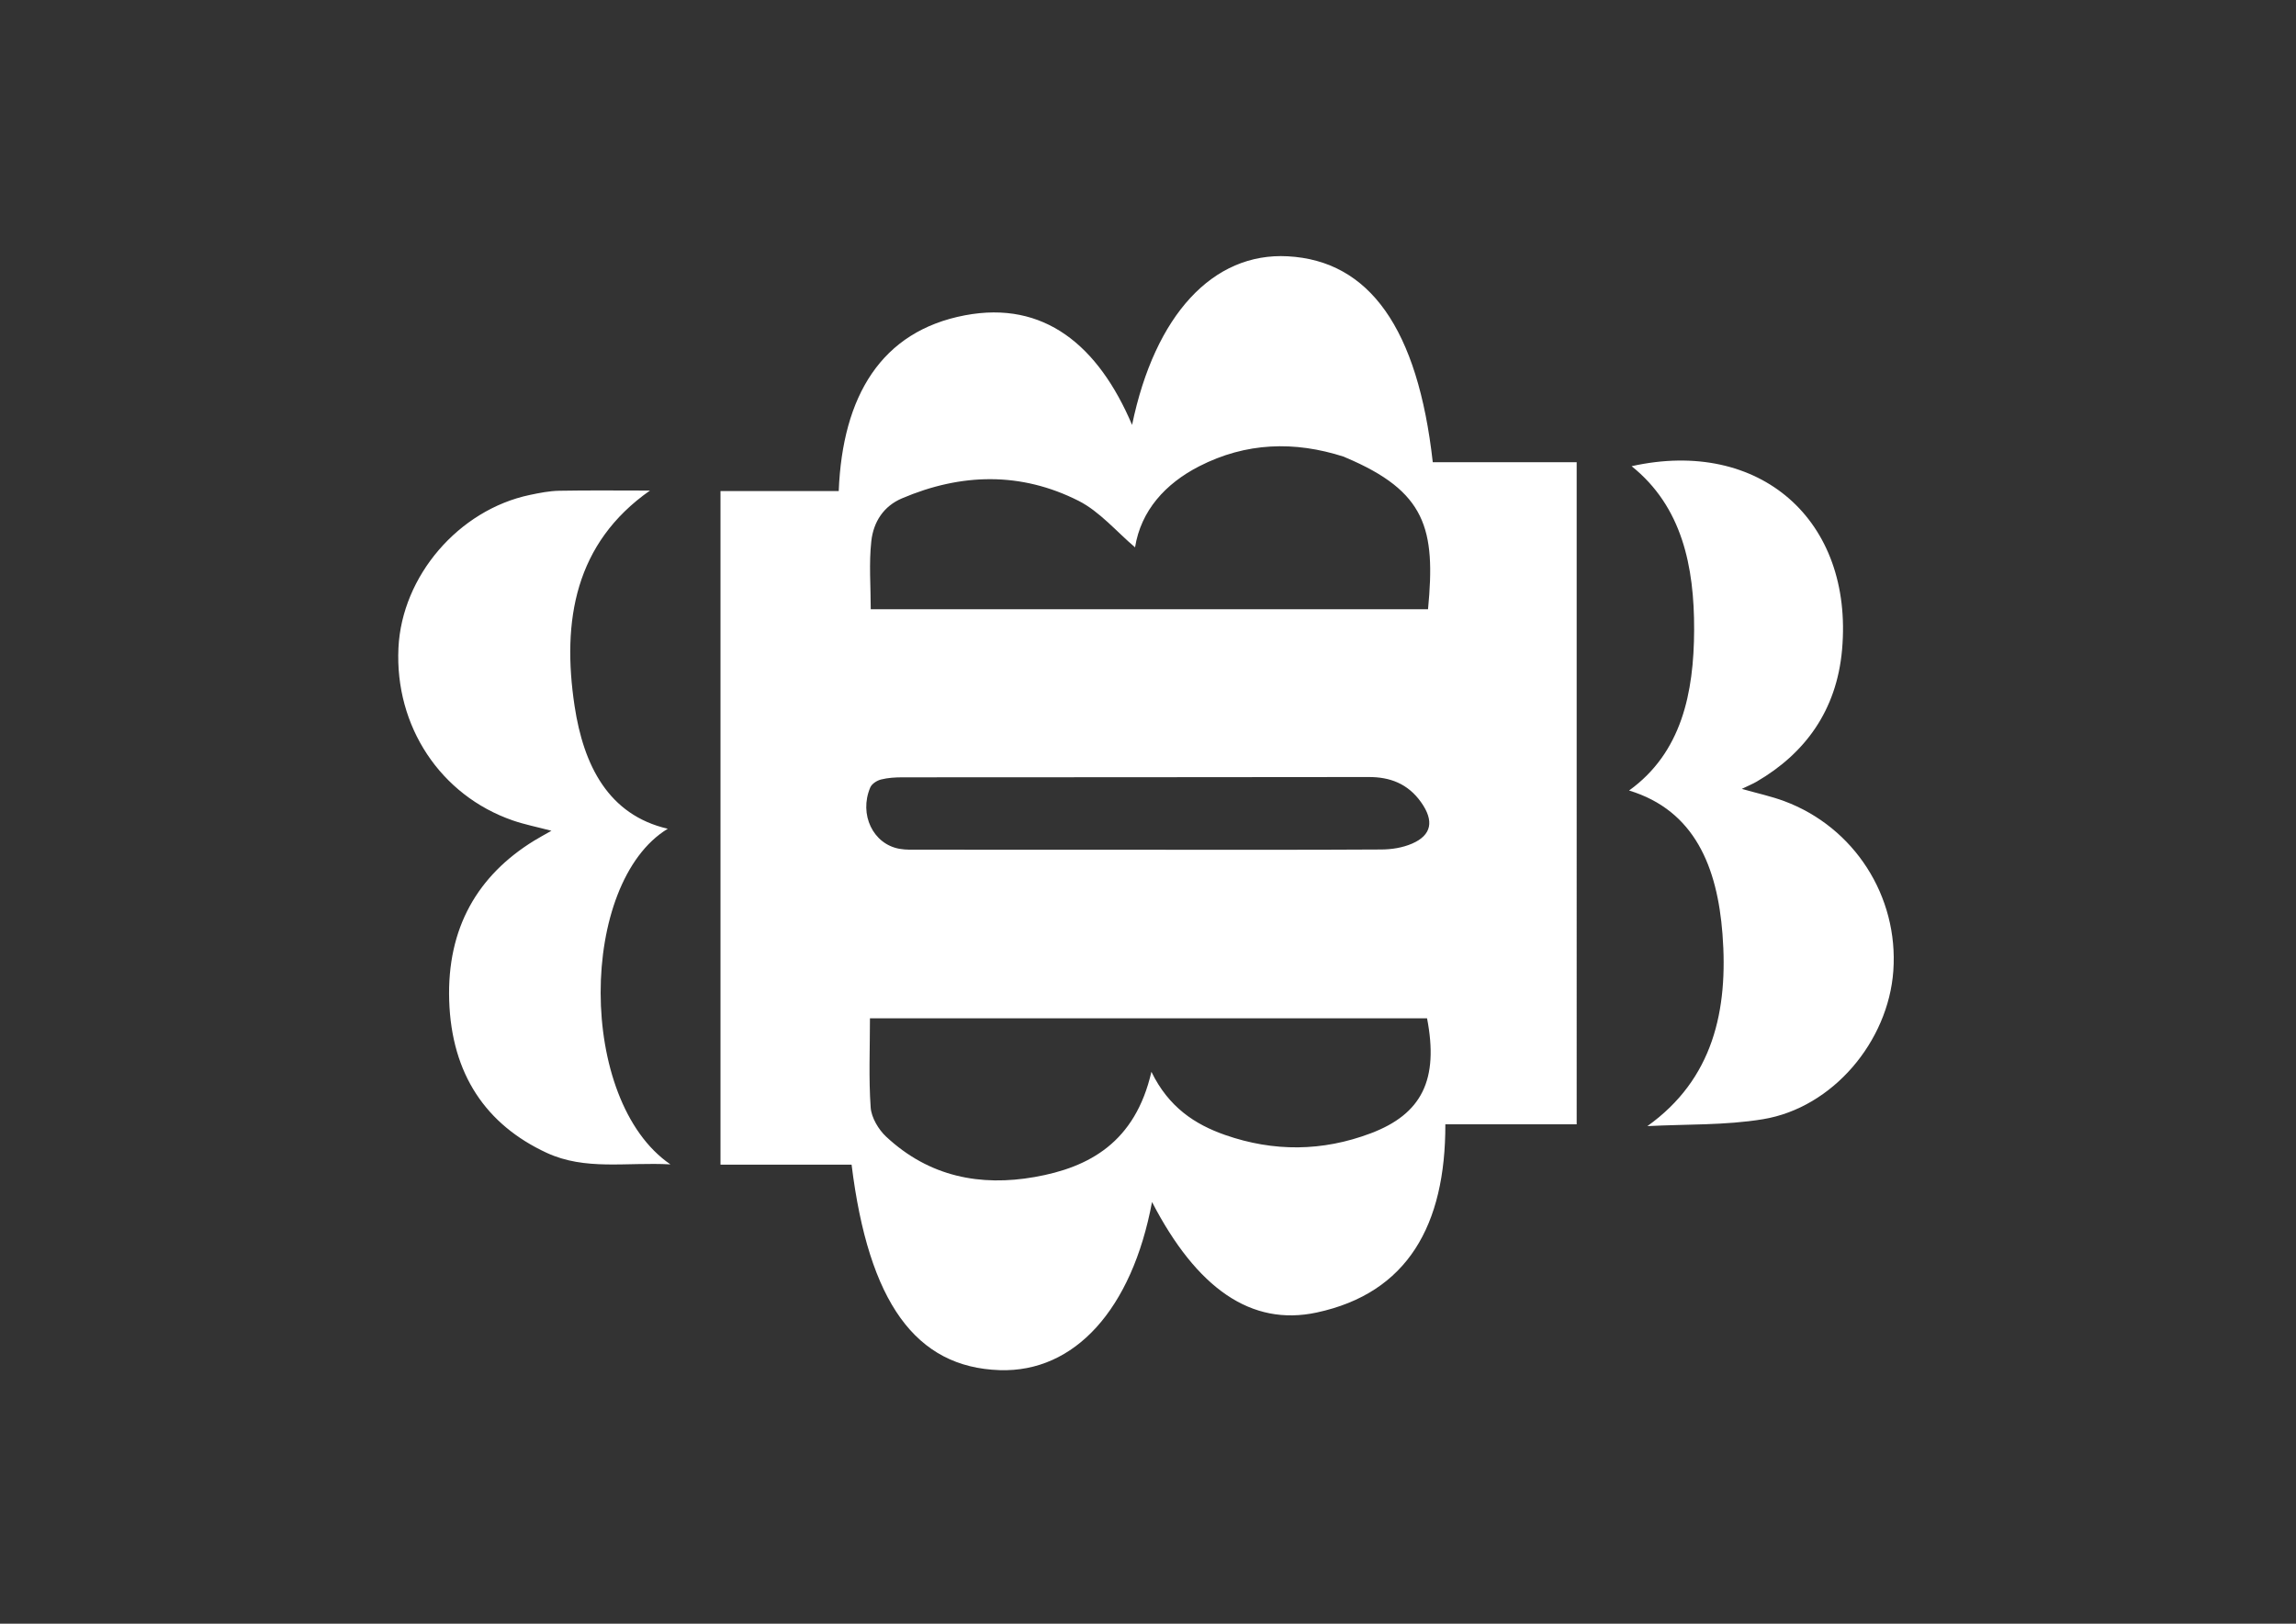 <svg xmlns="http://www.w3.org/2000/svg" viewBox="0 0 1122.52 793.701" height="793.701" width="1122.52" xml:space="preserve">
  <rect x="0" y="0" width="1122.52" height="793.701" fill="#333333" stroke="none"/>
  <defs>
    <clipPath id="a" clipPathUnits="userSpaceOnUse">
      <path d="M0 595.276h841.89V0H0Z"/>
    </clipPath>
  </defs>
  <g clip-path="url(#a)" transform="matrix(1.333 0 0 -1.333 0 793.701)">
    <path style="fill:#FFFFFF;fill-opacity:1;fill-rule:nonzero;stroke:none" d="M0 0c25.501 4.215 45.927 28.425 47.769 54.421 1.933 27.292-14.309 52.668-40.017 62.22-4.786 1.778-9.783 2.842-15.561 4.486 2.404 1.164 3.97 1.797 5.434 2.649 17.65 10.279 29.359 25.977 31.344 48.413 4.197 47.452-30.159 77.729-77.189 67.274 18.503-14.807 23.005-36.78 22.928-60.008-.077-23.158-4.598-45.052-23.861-58.926 24.126-7.334 32.358-28.156 34.255-52.538 2.182-28.047-3.428-53.343-27.551-70.534C-28.287-1.788-13.958-2.307 0 0m-450.745 102.134c-20.623-12.687-31.989-31.904-31.151-58.584.852-27.12 13.576-45.581 35.695-55.855 14.264-6.626 29.301-3.381 45.444-4.265-34.279 23.442-33.637 103.237-.968 123.077-21.795 5.033-30.89 23.27-34.178 44.996-4.745 31.356.188 59.77 27.641 79.019-11.776 0-22.546.129-33.311-.072-3.593-.068-7.205-.788-10.754-1.535-26.128-5.494-46.924-29.756-48.179-56.099-1.369-28.731 15.387-54.087 41.961-63.272 4.261-1.473 8.689-2.34 14.146-3.779-2.711-1.547-4.557-2.531-6.346-3.631m225.987-3.326c28.255 0 56.51-.078 84.764.093 3.77.023 7.765.639 11.251 2.151 7.183 3.116 8.176 8.313 3.31 15.172-4.883 6.883-11.486 9.262-19.189 9.249-56.992-.096-113.985-.058-170.977-.108-2.642-.002-5.344-.149-7.904-.795-1.475-.373-3.373-1.539-3.966-2.941-4.188-9.9 1.035-20.751 10.719-22.48 2.364-.422 4.815-.315 7.227-.317 28.255-.018 56.51-.012 84.765-.024m.416-81.434c6.318-12.99 15.968-19.298 27.059-23.169 17.802-6.213 35.655-6.066 53.345.603 18.865 7.111 25.032 19.734 20.691 42.185h-204.325c0-11.219-.491-22.018.265-32.706.265-3.742 2.921-8.118 5.637-10.659 15.894-14.867 34.723-18.307 54.473-14.84 20.07 3.523 36.915 12.732 42.855 38.586m101.453 169.616c2.84 29.489-.733 43.218-30.255 55.663-.226.095-.441.229-.672.303-18.047 5.8-35.824 5.268-53.028-3.544-12.378-6.34-21.363-16.256-23.495-29.711-6.657 5.614-12.969 13.145-20.733 17.063-21.209 10.703-43.071 10.154-64.805.879-6.59-2.811-10.397-8.489-11.196-15.678-.905-8.14-.209-16.504-.209-24.975zM-68.37-1.881h-48.165c.079-36.906-13.825-61.869-47.207-69.019-23.974-5.134-43.948 8.812-60.377 40.533-7.35-39.352-28.385-62.566-55.874-61.658-30.79 1.016-48.068 24.816-54.316 75.354h-48.08v247.002h43.364c1.377 34.795 15.557 58.655 46.324 64.471 28.956 5.474 48.862-10.994 61.267-40.198 8.368 40.378 29.695 63.32 57.112 61.829 29.973-1.63 47.683-26.486 53.174-75.505h52.778z" transform="translate(646.644 185.008)"/>
  </g>
</svg>

